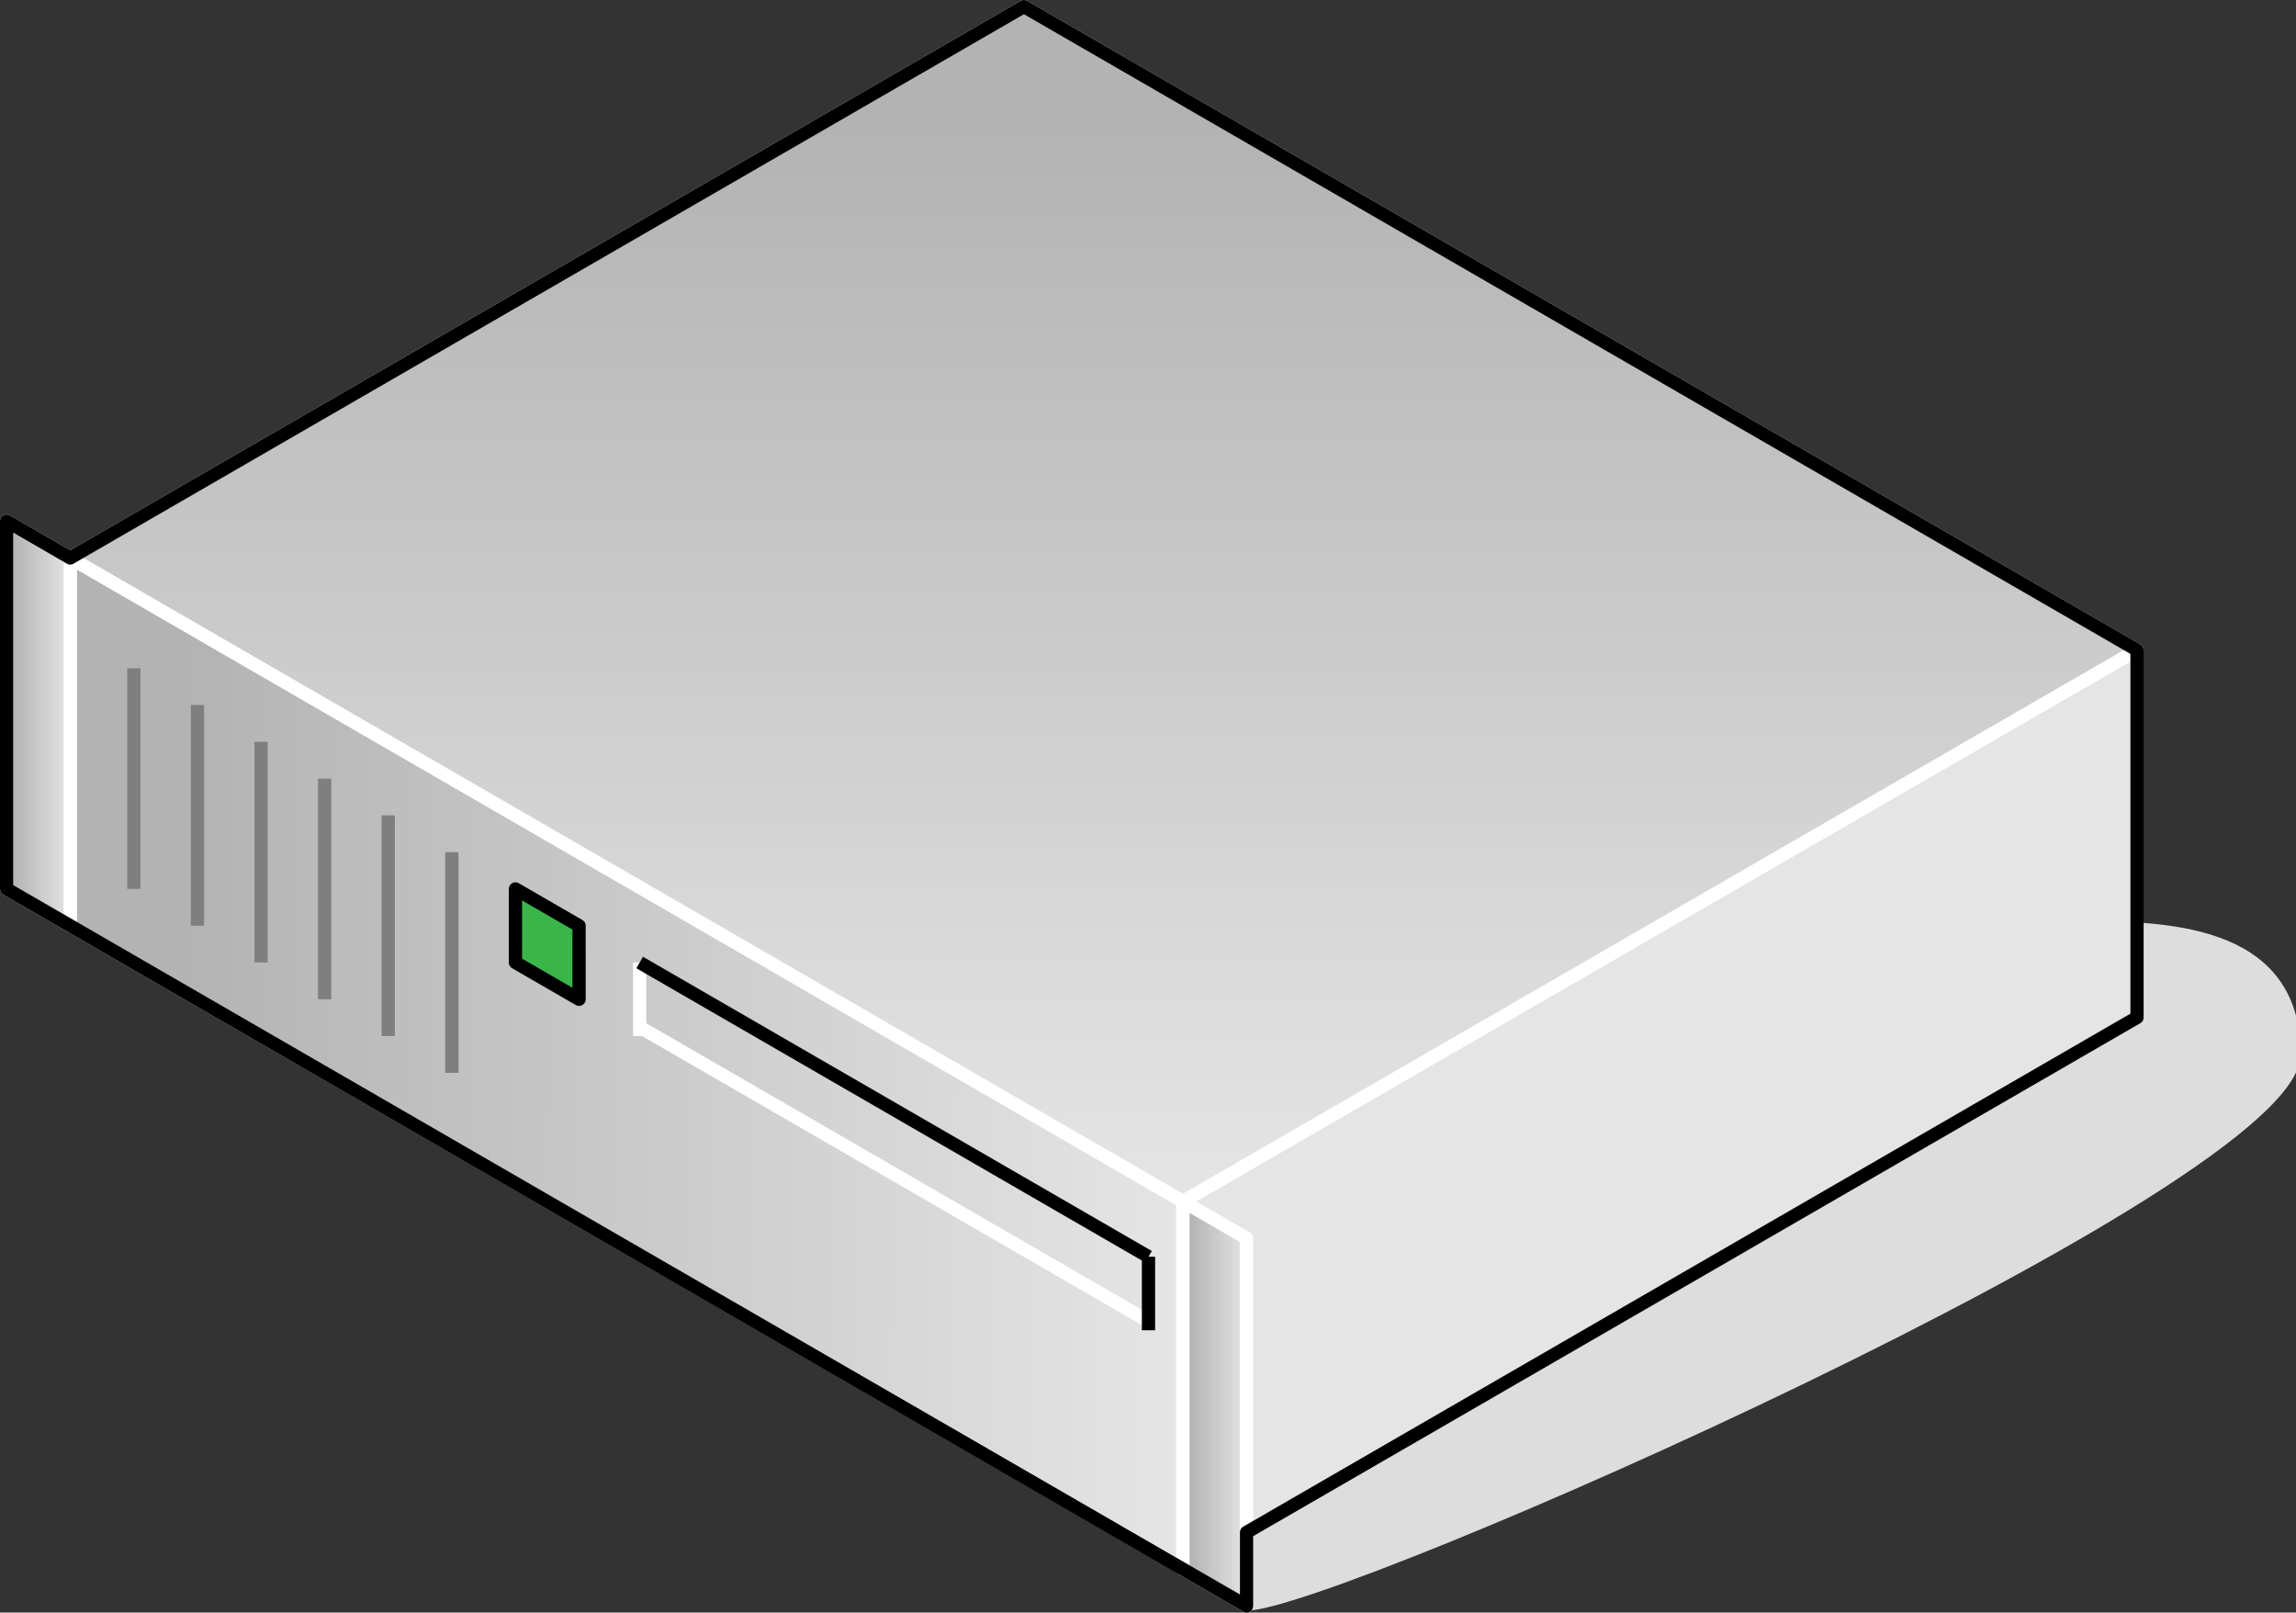 <?xml version="1.0" encoding="UTF-8"?>

<svg version="1.2" baseProfile="tiny" width="69.31mm" height="48.67mm" viewBox="4727 11514 6931 4867" preserveAspectRatio="xMidYMid" fill-rule="evenodd" stroke-width="28.222" stroke-linejoin="round" xmlns="http://www.w3.org/2000/svg" xmlns:xlink="http://www.w3.org/1999/xlink" xml:space="preserve">
 <rect x="4727" y="11514" width="6931" height="4867" fill="#333333" stroke="none"/>
 <g visibility="visible" id="Slide_1">
  <g id="DrawingGroup_1">
   <g>
    <path fill="rgb(221,221,221)" stroke="none" d="M 8491,16361 C 8754,16361 11658,15085 11658,14696 11658,14308 11250,14308 10986,14308 10986,14474 8395,15140 8491,16361 Z"/>
    <path fill="none" stroke="rgb(221,221,221)" id="Drawing_1_0" stroke-linejoin="round" d="M 8491,16361 C 8754,16361 11658,15085 11658,14696 11658,14308 11250,14308 10986,14308 10986,14474 8395,15140 8491,16361 Z"/>
   </g>
   <g id="DrawingGroup_2">
    <g>
     <defs>
      <linearGradient id="Gradient_878" gradientUnits="userSpaceOnUse" x1="4935" y1="14720" x2="8300" y2="14726">
       <stop offset="0.1" stop-color="rgb(179,179,179)"/>
       <stop offset="1" stop-color="rgb(229,229,229)"/>
      </linearGradient>
     </defs>
     <path fill="url(#Gradient_878)" stroke="rgb(255,255,255)" id="Drawing_2_0" stroke-width="40" stroke-linejoin="round" d="M 4939,14308 L 4939,13198 8298,15140 8298,16249 4939,14308 Z"/>
    </g>
    <g>
     <path fill="rgb(179,179,179)" stroke="none" d="M 10572,14936 L 9217,15719 8298,15719 8298,15140 10572,13826 10572,14936 Z"/>
     <path fill="rgb(180,180,180)" stroke="none" d="M 9217,15719 L 8298,16250 8298,15719 9217,15719 Z M 10572,13826 L 11177,13476 11177,14586 10572,14936 10572,13826 Z M 10543,14952 L 9267,15690 8298,15690 8298,15140 10543,13842 10543,14952 Z"/>
     <path fill="rgb(181,181,181)" stroke="none" d="M 9267,15690 L 8298,16250 8298,15690 9267,15690 Z M 10543,13842 L 11177,13476 11177,14586 10543,14952 10543,13842 Z M 10514,14969 L 9317,15661 8298,15661 8298,15140 10514,13859 10514,14969 Z"/>
     <path fill="rgb(182,182,182)" stroke="none" d="M 9317,15661 L 8298,16250 8298,15661 9317,15661 Z M 10514,13859 L 11177,13476 11177,14586 10514,14969 10514,13859 Z M 10485,14986 L 9367,15632 8298,15632 8298,15140 10485,13876 10485,14986 Z"/>
     <path fill="rgb(183,183,183)" stroke="none" d="M 9367,15632 L 8298,16250 8298,15632 9367,15632 Z M 10485,13876 L 11177,13476 11177,14586 10485,14986 10485,13876 Z M 10456,15003 L 9417,15603 8298,15603 8298,15140 10456,13893 10456,15003 Z"/>
     <path fill="rgb(184,184,184)" stroke="none" d="M 9417,15603 L 8298,16250 8298,15603 9417,15603 Z M 10456,13893 L 11177,13476 11177,14586 10456,15003 10456,13893 Z M 10428,15019 L 9466,15575 8298,15575 8298,15140 10428,13909 10428,15019 Z"/>
     <path fill="rgb(185,185,185)" stroke="none" d="M 9466,15575 L 8298,16250 8298,15575 9466,15575 Z M 10428,13909 L 11177,13476 11177,14586 10428,15019 10428,13909 Z M 10399,15036 L 9516,15546 8298,15546 8298,15140 10399,13926 10399,15036 Z"/>
     <path fill="rgb(186,186,186)" stroke="none" d="M 9516,15546 L 8298,16250 8298,15546 9516,15546 Z M 10399,13926 L 11177,13476 11177,14586 10399,15036 10399,13926 Z M 10370,15052 L 9566,15517 8298,15517 8298,15140 10370,13942 10370,15052 Z"/>
     <path fill="rgb(187,187,187)" stroke="none" d="M 9566,15517 L 8298,16250 8298,15517 9566,15517 Z M 10370,13942 L 11177,13476 11177,14586 10370,15052 10370,13942 Z M 10341,15069 L 9616,15488 8298,15488 8298,15140 10341,13959 10341,15069 Z"/>
     <path fill="rgb(188,188,188)" stroke="none" d="M 9616,15488 L 8298,16250 8298,15488 9616,15488 Z M 10341,13959 L 11177,13476 11177,14586 10341,15069 10341,13959 Z M 10312,15086 L 9667,15459 8298,15459 8298,15140 10312,13976 10312,15086 Z"/>
     <path fill="rgb(189,189,189)" stroke="none" d="M 9667,15459 L 8298,16250 8298,15459 9667,15459 Z M 10312,13976 L 11177,13476 11177,14586 10312,15086 10312,13976 Z M 10283,15103 L 9717,15430 8298,15430 8298,15140 10283,13993 10283,15103 Z"/>
     <path fill="rgb(190,190,190)" stroke="none" d="M 9717,15430 L 8298,16250 8298,15430 9717,15430 Z M 10283,13993 L 11177,13476 11177,14586 10283,15103 10283,13993 Z M 10255,15119 L 9765,15402 8298,15402 8298,15140 10255,14009 10255,15119 Z"/>
     <path fill="rgb(191,191,191)" stroke="none" d="M 9765,15402 L 8298,16250 8298,15402 9765,15402 Z M 10255,14009 L 11177,13476 11177,14586 10255,15119 10255,14009 Z M 10226,15136 L 9815,15373 8298,15373 8298,15140 10226,14026 10226,15136 Z"/>
     <path fill="rgb(192,192,192)" stroke="none" d="M 9815,15373 L 8298,16250 8298,15373 9815,15373 Z M 10226,14026 L 11177,13476 11177,14586 10226,15136 10226,14026 Z M 10197,15152 L 9866,15344 8298,15344 8298,15140 10197,14042 10197,15152 Z"/>
     <path fill="rgb(193,193,193)" stroke="none" d="M 9866,15344 L 8298,16250 8298,15344 9866,15344 Z M 10197,14042 L 11177,13476 11177,14586 10197,15152 10197,14042 Z M 10168,15169 L 9916,15315 8298,15315 8298,15140 10168,14059 10168,15169 Z"/>
     <path fill="rgb(194,194,194)" stroke="none" d="M 9916,15315 L 8298,16250 8298,15315 9916,15315 Z M 10168,14059 L 11177,13476 11177,14586 10168,15169 10168,14059 Z M 10139,15186 L 9966,15286 8298,15286 8298,15140 10139,14076 10139,15186 Z"/>
     <path fill="rgb(195,195,195)" stroke="none" d="M 9966,15286 L 8298,16250 8298,15286 9966,15286 Z M 10139,14076 L 11177,13476 11177,14586 10139,15186 10139,14076 Z M 10111,15202 L 10014,15258 8298,15258 8298,15140 10111,14092 10111,15202 Z"/>
     <path fill="rgb(196,196,196)" stroke="none" d="M 10014,15258 L 8298,16250 8298,15258 10014,15258 Z M 10111,14092 L 11177,13476 11177,14586 10111,15202 10111,14092 Z M 10082,15219 L 10065,15229 8298,15229 8298,15140 10082,14109 10082,15219 Z"/>
     <path fill="rgb(197,197,197)" stroke="none" d="M 10065,15229 L 8298,16250 8298,15229 10065,15229 Z M 10082,14109 L 11177,13476 11177,14586 10082,15219 10082,14109 Z M 10053,15200 L 8298,15200 8298,15140 10053,14126 10053,15200 Z"/>
     <path fill="rgb(198,198,198)" stroke="none" d="M 10053,15200 L 10053,14126 11177,13476 11177,14586 8298,16250 8298,15200 10053,15200 Z M 10024,15171 L 8298,15171 8298,15140 10024,14142 10024,15171 Z"/>
     <path fill="rgb(199,199,199)" stroke="none" d="M 10024,15171 L 10024,14142 11177,13476 11177,14586 8298,16250 8298,15171 10024,15171 Z M 9995,15142 L 8325,15142 8325,15124 9995,14159 9995,15142 Z"/>
     <path fill="rgb(200,200,200)" stroke="none" d="M 8325,15142 L 9995,15142 9995,14159 11177,13476 11177,14586 8298,16250 8298,15140 8325,15124 8325,15142 Z M 9966,15113 L 8354,15113 8354,15108 9966,14176 9966,15113 Z"/>
     <path fill="rgb(201,201,201)" stroke="none" d="M 8354,15113 L 9966,15113 9966,14176 11177,13476 11177,14586 8298,16250 8298,15140 8354,15108 8354,15113 Z M 9938,15085 L 8393,15085 9938,14192 9938,15085 Z"/>
     <path fill="rgb(202,202,202)" stroke="none" d="M 9938,15085 L 9938,14192 11177,13476 11177,14586 8298,16250 8298,15140 8393,15085 9938,15085 Z M 9909,15056 L 8443,15056 9909,14209 9909,15056 Z"/>
     <path fill="rgb(203,203,203)" stroke="none" d="M 9909,15056 L 9909,14209 11177,13476 11177,14586 8298,16250 8298,15140 8443,15056 9909,15056 Z M 9880,15027 L 8494,15027 9880,14226 9880,15027 Z"/>
     <path fill="rgb(204,204,204)" stroke="none" d="M 9880,15027 L 9880,14226 11177,13476 11177,14586 8298,16250 8298,15140 8494,15027 9880,15027 Z M 9851,14998 L 8544,14998 9851,14242 9851,14998 Z"/>
     <path fill="rgb(205,205,205)" stroke="none" d="M 9851,14998 L 9851,14242 11177,13476 11177,14586 8298,16250 8298,15140 8544,14998 9851,14998 Z M 9822,14969 L 8594,14969 9822,14259 9822,14969 Z"/>
     <path fill="rgb(206,206,206)" stroke="none" d="M 9822,14969 L 9822,14259 11177,13476 11177,14586 8298,16250 8298,15140 8594,14969 9822,14969 Z M 9794,14941 L 8642,14941 9794,14275 9794,14941 Z"/>
     <path fill="rgb(207,207,207)" stroke="none" d="M 9794,14941 L 9794,14275 11177,13476 11177,14586 8298,16250 8298,15140 8642,14941 9794,14941 Z M 9765,14912 L 8692,14912 9765,14292 9765,14912 Z"/>
     <path fill="rgb(208,208,208)" stroke="none" d="M 9765,14912 L 9765,14292 11177,13476 11177,14586 8298,16250 8298,15140 8692,14912 9765,14912 Z M 9736,14883 L 8743,14883 9736,14309 9736,14883 Z"/>
     <path fill="rgb(209,209,209)" stroke="none" d="M 9736,14883 L 9736,14309 11177,13476 11177,14586 8298,16250 8298,15140 8743,14883 9736,14883 Z M 9707,14854 L 8793,14854 9707,14326 9707,14854 Z"/>
     <path fill="rgb(210,210,210)" stroke="none" d="M 9707,14854 L 9707,14326 11177,13476 11177,14586 8298,16250 8298,15140 8793,14854 9707,14854 Z M 9678,14825 L 8843,14825 9678,14342 9678,14825 Z"/>
     <path fill="rgb(211,211,211)" stroke="none" d="M 9678,14825 L 9678,14342 11177,13476 11177,14586 8298,16250 8298,15140 8843,14825 9678,14825 Z M 9649,14796 L 8893,14796 9649,14359 9649,14796 Z"/>
     <path fill="rgb(212,212,212)" stroke="none" d="M 9649,14796 L 9649,14359 11177,13476 11177,14586 8298,16250 8298,15140 8893,14796 9649,14796 Z M 9621,14768 L 8942,14768 9621,14375 9621,14768 Z"/>
     <path fill="rgb(213,213,213)" stroke="none" d="M 9621,14768 L 9621,14375 11177,13476 11177,14586 8298,16250 8298,15140 8942,14768 9621,14768 Z M 9592,14739 L 8992,14739 9592,14392 9592,14739 Z"/>
     <path fill="rgb(214,214,214)" stroke="none" d="M 9592,14739 L 9592,14392 11177,13476 11177,14586 8298,16250 8298,15140 8992,14739 9592,14739 Z M 9563,14710 L 9042,14710 9563,14409 9563,14710 Z"/>
     <path fill="rgb(215,215,215)" stroke="none" d="M 9563,14710 L 9563,14409 11177,13476 11177,14586 8298,16250 8298,15140 9042,14710 9563,14710 Z M 9534,14681 L 9092,14681 9534,14426 9534,14681 Z"/>
     <path fill="rgb(216,216,216)" stroke="none" d="M 9534,14681 L 9534,14426 11177,13476 11177,14586 8298,16250 8298,15140 9092,14681 9534,14681 Z M 9505,14652 L 9142,14652 9505,14442 9505,14652 Z"/>
     <path fill="rgb(217,217,217)" stroke="none" d="M 9505,14652 L 9505,14442 11177,13476 11177,14586 8298,16250 8298,15140 9142,14652 9505,14652 Z M 9477,14624 L 9191,14624 9477,14459 9477,14624 Z"/>
     <path fill="rgb(218,218,218)" stroke="none" d="M 9477,14624 L 9477,14459 11177,13476 11177,14586 8298,16250 8298,15140 9191,14624 9477,14624 Z M 9448,14595 L 9241,14595 9448,14475 9448,14595 Z"/>
     <path fill="rgb(219,219,219)" stroke="none" d="M 9448,14595 L 9448,14475 11177,13476 11177,14586 8298,16250 8298,15140 9241,14595 9448,14595 Z M 9419,14566 L 9291,14566 9419,14492 9419,14566 Z"/>
     <path fill="rgb(220,220,220)" stroke="none" d="M 9419,14566 L 9419,14492 11177,13476 11177,14586 8298,16250 8298,15140 9291,14566 9419,14566 Z M 9390,14537 L 9341,14537 9390,14509 9390,14537 Z"/>
     <path fill="rgb(221,221,221)" stroke="none" d="M 9390,14537 L 9390,14509 11177,13476 11177,14586 8298,16250 8298,15140 9341,14537 9390,14537 Z"/>
     <path fill="rgb(222,222,222)" stroke="none" d="M 8298,16250 L 8298,15140 11177,13476 11177,14586 8298,16250 Z"/>
     <path fill="rgb(223,223,223)" stroke="none" d="M 8298,16250 L 8298,15140 11177,13476 11177,14586 8298,16250 Z"/>
     <path fill="rgb(224,224,224)" stroke="none" d="M 8298,16250 L 8298,15140 11177,13476 11177,14586 8298,16250 Z"/>
     <path fill="rgb(225,225,225)" stroke="none" d="M 8298,16250 L 8298,15140 11177,13476 11177,14586 8298,16250 Z"/>
     <path fill="rgb(226,226,226)" stroke="none" d="M 8298,16250 L 8298,15140 11177,13476 11177,14586 8298,16250 Z"/>
     <path fill="rgb(227,227,227)" stroke="none" d="M 8298,16250 L 8298,15140 11177,13476 11177,14586 8298,16250 Z"/>
     <path fill="rgb(229,229,229)" stroke="none" d="M 8298,16250 L 8298,15140 11177,13476 11177,14586 8298,16250 Z"/>
     <path fill="none" stroke="rgb(255,255,255)" id="Drawing_3_0" stroke-width="40" stroke-linejoin="round" d="M 8298,16250 L 8298,15140 11177,13476 11177,14586 8298,16250 Z"/>
    </g>
    <g>
     <defs>
      <linearGradient id="Gradient_879" gradientUnits="userSpaceOnUse" x1="8058" y1="11534" x2="8058" y2="15140">
       <stop offset="0.1" stop-color="rgb(179,179,179)"/>
       <stop offset="1" stop-color="rgb(229,229,229)"/>
      </linearGradient>
     </defs>
     <path fill="url(#Gradient_879)" stroke="rgb(255,255,255)" id="Drawing_4_0" stroke-width="40" stroke-linejoin="round" d="M 8298,15140 L 4939,13198 7818,11534 11178,13476 8298,15140 Z"/>
    </g>
    <g>
     <path fill="none" stroke="rgb(127,127,127)" id="Drawing_5_0" stroke-width="40" stroke-linejoin="round" d="M 6091,14086 L 6091,14752"/>
    </g>
    <g>
     <path fill="none" stroke="rgb(255,255,255)" id="Drawing_6_0" stroke-width="40" stroke-linejoin="round" d="M 8203,15507 L 6667,14619"/>
    </g>
    <g>
     <path fill="none" stroke="rgb(255,255,255)" id="Drawing_7_0" stroke-width="40" stroke-linejoin="round" d="M 6658,14419 L 6658,14641"/>
    </g>
    <g>
     <path fill="none" stroke="rgb(0,0,0)" id="Drawing_8_0" stroke-width="40" stroke-linejoin="round" d="M 8194,15307 L 8194,15529"/>
    </g>
    <g>
     <path fill="none" stroke="rgb(0,0,0)" id="Drawing_9_0" stroke-width="40" stroke-linejoin="round" d="M 8194,15307 L 6658,14419"/>
    </g>
    <g>
     <path fill="rgb(57,181,74)" stroke="none" d="M 6283,14419 L 6283,14197 6475,14308 6475,14530 6283,14419 Z"/>
     <path fill="none" stroke="rgb(0,0,0)" id="Drawing_10_0" stroke-width="40" stroke-linejoin="round" d="M 6283,14419 L 6283,14197 6475,14308 6475,14530 6283,14419 Z"/>
    </g>
    <g>
     <path fill="none" stroke="rgb(127,127,127)" id="Drawing_11_0" stroke-width="40" stroke-linejoin="round" d="M 5899,13975 L 5899,14641"/>
    </g>
    <g>
     <path fill="none" stroke="rgb(127,127,127)" id="Drawing_12_0" stroke-width="40" stroke-linejoin="round" d="M 5707,13864 L 5707,14530"/>
    </g>
    <g>
     <path fill="none" stroke="rgb(127,127,127)" id="Drawing_13_0" stroke-width="40" stroke-linejoin="round" d="M 5515,13753 L 5515,14419"/>
    </g>
    <g>
     <path fill="none" stroke="rgb(127,127,127)" id="Drawing_14_0" stroke-width="40" stroke-linejoin="round" d="M 5323,13642 L 5323,14308"/>
    </g>
    <g>
     <path fill="none" stroke="rgb(127,127,127)" id="Drawing_15_0" stroke-width="40" stroke-linejoin="round" d="M 5131,13531 L 5131,14197"/>
    </g>
    <g>
     <defs>
      <linearGradient id="Gradient_880" gradientUnits="userSpaceOnUse" x1="4746" y1="13697" x2="4940" y2="13697">
       <stop offset="0.1" stop-color="rgb(179,179,179)"/>
       <stop offset="1" stop-color="rgb(229,229,229)"/>
      </linearGradient>
     </defs>
     <path fill="url(#Gradient_880)" stroke="rgb(255,255,255)" id="Drawing_16_0" stroke-width="40" stroke-linejoin="round" d="M 4747,14197 L 4747,13087 4939,13198 4939,14308 4747,14197 Z"/>
    </g>
    <g>
     <defs>
      <linearGradient id="Gradient_881" gradientUnits="userSpaceOnUse" x1="8297" y1="15750" x2="8491" y2="15750">
       <stop offset="0.1" stop-color="rgb(179,179,179)"/>
       <stop offset="1" stop-color="rgb(229,229,229)"/>
      </linearGradient>
     </defs>
     <path fill="url(#Gradient_881)" stroke="rgb(255,255,255)" id="Drawing_17_0" stroke-width="40" stroke-linejoin="round" d="M 8298,16250 L 8298,15140 8490,15251 8490,16361 8298,16250 Z"/>
    </g>
    <g>
     <path fill="none" stroke="rgb(0,0,0)" id="Drawing_18_0" stroke-width="40" stroke-linejoin="round" d="M 4747,14197 L 4747,13087 4939,13198 7818,11534 11178,13476 11178,14585 8490,16139 8490,16361 4747,14197 Z"/>
    </g>
   </g>
  </g>
 </g>
</svg>